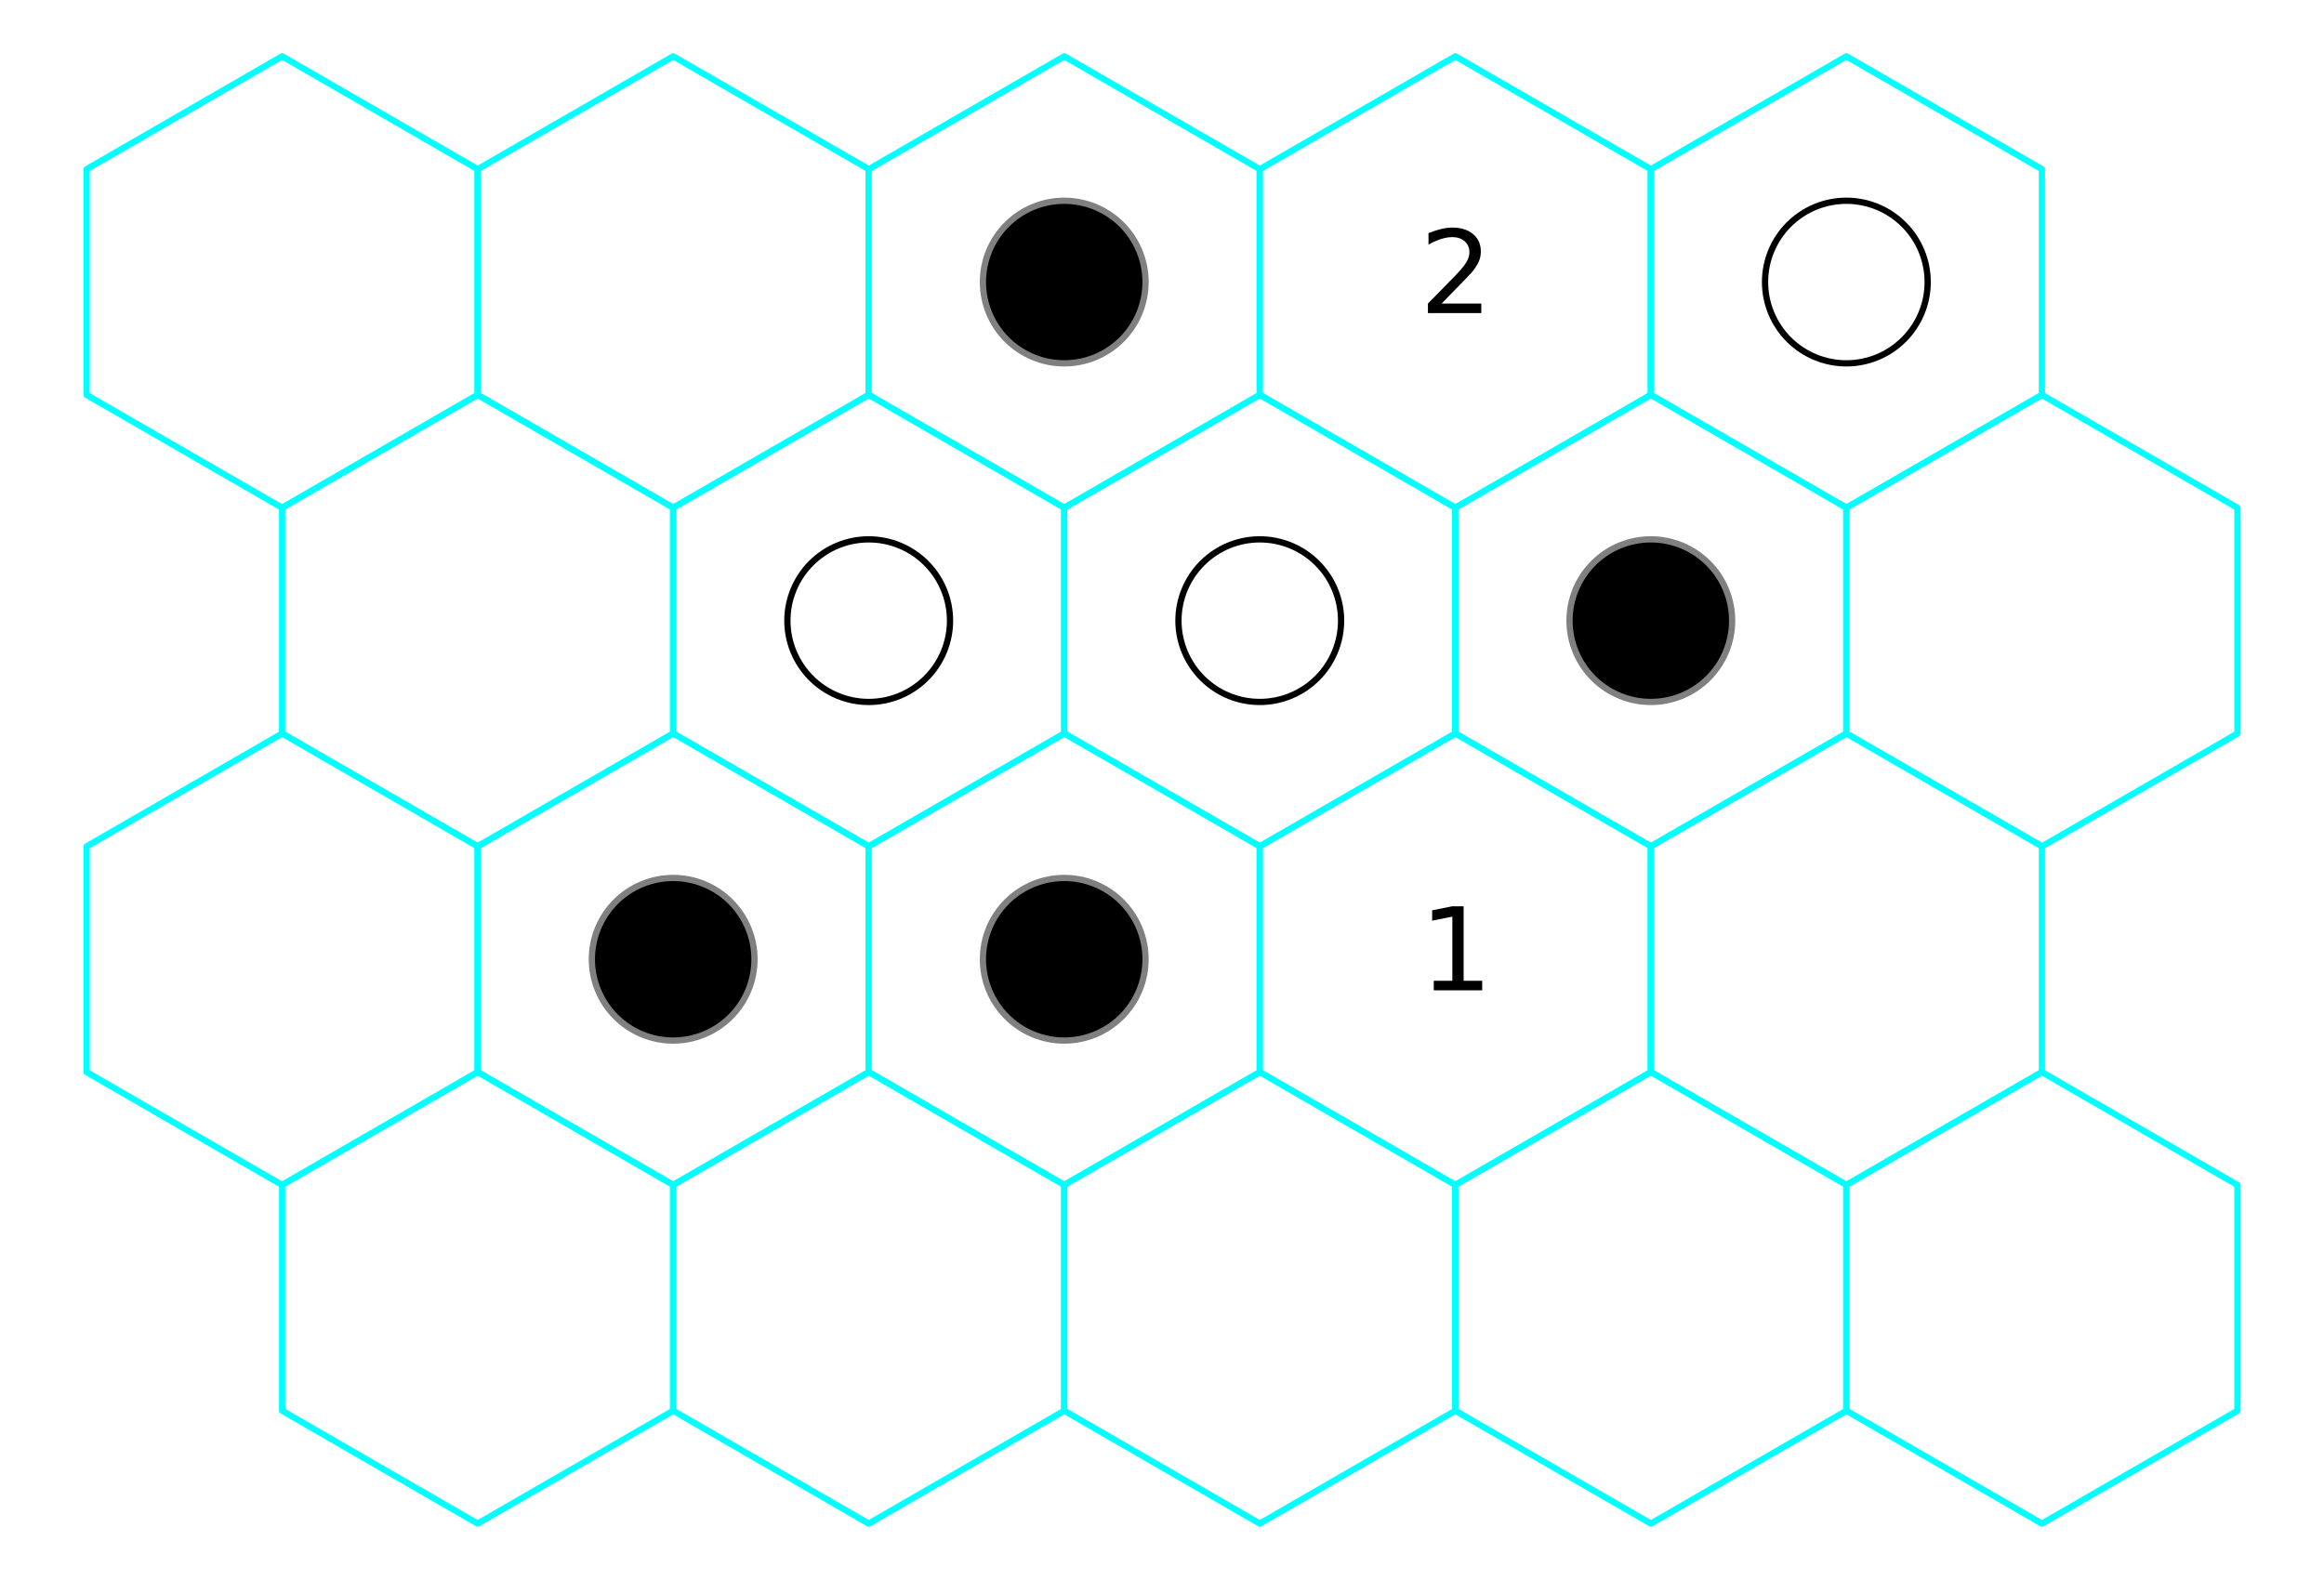 <?xml version="1.0" encoding="utf-8" standalone="no"?>
<!DOCTYPE svg PUBLIC "-//W3C//DTD SVG 1.1//EN"
  "http://www.w3.org/Graphics/SVG/1.1/DTD/svg11.dtd">
<svg xmlns:xlink="http://www.w3.org/1999/xlink" width="371.52pt" height="252.619pt" viewBox="0 0 371.52 252.619" xmlns="http://www.w3.org/2000/svg" version="1.1">
 <defs>
  <style type="text/css">*{stroke-linejoin: round; stroke-linecap: butt}</style>
 </defs>
 <g id="figure_1">
  <g id="patch_1">
   <path d="M 0 252.619 
L 371.52 252.619 
L 371.52 -0 
L 0 -0 
z
" style="fill: #ffffff"/>
  </g>
  <g id="axes_1">
   <g id="patch_2">
    <path d="M 13.84 63.145 
L 45.098 81.192 
L 76.357 63.145 
L 76.357 27.052 
L 45.098 9.005 
L 13.84 27.052 
z
" clip-path="url(#p451184f1d3)" style="fill: #ffffff; stroke: #00ffff; stroke-linejoin: miter"/>
   </g>
   <g id="patch_3">
    <path d="M 76.357 63.145 
L 107.615 81.192 
L 138.873 63.145 
L 138.873 27.052 
L 107.615 9.005 
L 76.357 27.052 
z
" clip-path="url(#p451184f1d3)" style="fill: #ffffff; stroke: #00ffff; stroke-linejoin: miter"/>
   </g>
   <g id="patch_4">
    <path d="M 138.873 63.145 
L 170.131 81.192 
L 201.389 63.145 
L 201.389 27.052 
L 170.131 9.005 
L 138.873 27.052 
z
" clip-path="url(#p451184f1d3)" style="fill: #ffffff; stroke: #00ffff; stroke-linejoin: miter"/>
   </g>
   <g id="patch_5">
    <path d="M 201.389 63.145 
L 232.647 81.192 
L 263.905 63.145 
L 263.905 27.052 
L 232.647 9.005 
L 201.389 27.052 
z
" clip-path="url(#p451184f1d3)" style="fill: #ffffff; stroke: #00ffff; stroke-linejoin: miter"/>
   </g>
   <g id="patch_6">
    <path d="M 263.905 63.145 
L 295.163 81.192 
L 326.422 63.145 
L 326.422 27.052 
L 295.163 9.005 
L 263.905 27.052 
z
" clip-path="url(#p451184f1d3)" style="fill: #ffffff; stroke: #00ffff; stroke-linejoin: miter"/>
   </g>
   <g id="patch_7">
    <path d="M 45.098 117.286 
L 76.357 135.333 
L 107.615 117.286 
L 107.615 81.192 
L 76.357 63.145 
L 45.098 81.192 
z
" clip-path="url(#p451184f1d3)" style="fill: #ffffff; stroke: #00ffff; stroke-linejoin: miter"/>
   </g>
   <g id="patch_8">
    <path d="M 107.615 117.286 
L 138.873 135.333 
L 170.131 117.286 
L 170.131 81.192 
L 138.873 63.145 
L 107.615 81.192 
z
" clip-path="url(#p451184f1d3)" style="fill: #ffffff; stroke: #00ffff; stroke-linejoin: miter"/>
   </g>
   <g id="patch_9">
    <path d="M 170.131 117.286 
L 201.389 135.333 
L 232.647 117.286 
L 232.647 81.192 
L 201.389 63.145 
L 170.131 81.192 
z
" clip-path="url(#p451184f1d3)" style="fill: #ffffff; stroke: #00ffff; stroke-linejoin: miter"/>
   </g>
   <g id="patch_10">
    <path d="M 232.647 117.286 
L 263.905 135.333 
L 295.163 117.286 
L 295.163 81.192 
L 263.905 63.145 
L 232.647 81.192 
z
" clip-path="url(#p451184f1d3)" style="fill: #ffffff; stroke: #00ffff; stroke-linejoin: miter"/>
   </g>
   <g id="patch_11">
    <path d="M 295.163 117.286 
L 326.422 135.333 
L 357.68 117.286 
L 357.68 81.192 
L 326.422 63.145 
L 295.163 81.192 
z
" clip-path="url(#p451184f1d3)" style="fill: #ffffff; stroke: #00ffff; stroke-linejoin: miter"/>
   </g>
   <g id="patch_12">
    <path d="M 13.84 171.427 
L 45.098 189.474 
L 76.357 171.427 
L 76.357 135.333 
L 45.098 117.286 
L 13.84 135.333 
z
" clip-path="url(#p451184f1d3)" style="fill: #ffffff; stroke: #00ffff; stroke-linejoin: miter"/>
   </g>
   <g id="patch_13">
    <path d="M 76.357 171.427 
L 107.615 189.474 
L 138.873 171.427 
L 138.873 135.333 
L 107.615 117.286 
L 76.357 135.333 
z
" clip-path="url(#p451184f1d3)" style="fill: #ffffff; stroke: #00ffff; stroke-linejoin: miter"/>
   </g>
   <g id="patch_14">
    <path d="M 138.873 171.427 
L 170.131 189.474 
L 201.389 171.427 
L 201.389 135.333 
L 170.131 117.286 
L 138.873 135.333 
z
" clip-path="url(#p451184f1d3)" style="fill: #ffffff; stroke: #00ffff; stroke-linejoin: miter"/>
   </g>
   <g id="patch_15">
    <path d="M 201.389 171.427 
L 232.647 189.474 
L 263.905 171.427 
L 263.905 135.333 
L 232.647 117.286 
L 201.389 135.333 
z
" clip-path="url(#p451184f1d3)" style="fill: #ffffff; stroke: #00ffff; stroke-linejoin: miter"/>
   </g>
   <g id="patch_16">
    <path d="M 263.905 171.427 
L 295.163 189.474 
L 326.422 171.427 
L 326.422 135.333 
L 295.163 117.286 
L 263.905 135.333 
z
" clip-path="url(#p451184f1d3)" style="fill: #ffffff; stroke: #00ffff; stroke-linejoin: miter"/>
   </g>
   <g id="patch_17">
    <path d="M 45.098 225.567 
L 76.357 243.614 
L 107.615 225.567 
L 107.615 189.474 
L 76.357 171.427 
L 45.098 189.474 
z
" clip-path="url(#p451184f1d3)" style="fill: #ffffff; stroke: #00ffff; stroke-linejoin: miter"/>
   </g>
   <g id="patch_18">
    <path d="M 107.615 225.567 
L 138.873 243.614 
L 170.131 225.567 
L 170.131 189.474 
L 138.873 171.427 
L 107.615 189.474 
z
" clip-path="url(#p451184f1d3)" style="fill: #ffffff; stroke: #00ffff; stroke-linejoin: miter"/>
   </g>
   <g id="patch_19">
    <path d="M 170.131 225.567 
L 201.389 243.614 
L 232.647 225.567 
L 232.647 189.474 
L 201.389 171.427 
L 170.131 189.474 
z
" clip-path="url(#p451184f1d3)" style="fill: #ffffff; stroke: #00ffff; stroke-linejoin: miter"/>
   </g>
   <g id="patch_20">
    <path d="M 232.647 225.567 
L 263.905 243.614 
L 295.163 225.567 
L 295.163 189.474 
L 263.905 171.427 
L 232.647 189.474 
z
" clip-path="url(#p451184f1d3)" style="fill: #ffffff; stroke: #00ffff; stroke-linejoin: miter"/>
   </g>
   <g id="patch_21">
    <path d="M 295.163 225.567 
L 326.422 243.614 
L 357.68 225.567 
L 357.68 189.474 
L 326.422 171.427 
L 295.163 189.474 
z
" clip-path="url(#p451184f1d3)" style="fill: #ffffff; stroke: #00ffff; stroke-linejoin: miter"/>
   </g>
   <g id="line2d_1">
    <defs>
     <path id="mbdb10af70e" d="M 0 13 
C 3.448 13 6.755 11.63 9.192 9.192 
C 11.63 6.755 13 3.448 13 0 
C 13 -3.448 11.63 -6.755 9.192 -9.192 
C 6.755 -11.63 3.448 -13 0 -13 
C -3.448 -13 -6.755 -11.63 -9.192 -9.192 
C -11.63 -6.755 -13 -3.448 -13 0 
C -13 3.448 -11.63 6.755 -9.192 9.192 
C -6.755 11.63 -3.448 13 0 13 
z
" style="stroke: #808080"/>
    </defs>
    <g clip-path="url(#p451184f1d3)">
     <use xlink:href="#mbdb10af70e" x="170.131" y="45.098" style="stroke: #808080"/>
    </g>
   </g>
   <g id="line2d_2">
    <defs>
     <path id="md2f4ef8193" d="M 0 13 
C 3.448 13 6.755 11.63 9.192 9.192 
C 11.63 6.755 13 3.448 13 0 
C 13 -3.448 11.63 -6.755 9.192 -9.192 
C 6.755 -11.63 3.448 -13 0 -13 
C -3.448 -13 -6.755 -11.63 -9.192 -9.192 
C -11.63 -6.755 -13 -3.448 -13 0 
C -13 3.448 -11.63 6.755 -9.192 9.192 
C -6.755 11.63 -3.448 13 0 13 
z
" style="stroke: #000000"/>
    </defs>
    <g clip-path="url(#p451184f1d3)">
     <use xlink:href="#md2f4ef8193" x="295.163" y="45.098" style="fill: #ffffff; stroke: #000000"/>
    </g>
   </g>
   <g id="line2d_3">
    <g clip-path="url(#p451184f1d3)">
     <use xlink:href="#md2f4ef8193" x="138.873" y="99.239" style="fill: #ffffff; stroke: #000000"/>
    </g>
   </g>
   <g id="line2d_4">
    <g clip-path="url(#p451184f1d3)">
     <use xlink:href="#md2f4ef8193" x="201.389" y="99.239" style="fill: #ffffff; stroke: #000000"/>
    </g>
   </g>
   <g id="line2d_5">
    <g clip-path="url(#p451184f1d3)">
     <use xlink:href="#mbdb10af70e" x="263.905" y="99.239" style="stroke: #808080"/>
    </g>
   </g>
   <g id="line2d_6">
    <g clip-path="url(#p451184f1d3)">
     <use xlink:href="#mbdb10af70e" x="107.615" y="153.38" style="stroke: #808080"/>
    </g>
   </g>
   <g id="line2d_7">
    <g clip-path="url(#p451184f1d3)">
     <use xlink:href="#mbdb10af70e" x="170.131" y="153.38" style="stroke: #808080"/>
    </g>
   </g>
   <g id="text_1">
    <!-- 2 -->
    <g transform="translate(226.921 50.065) scale(0.18 -0.18)">
     <defs>
      <path id="DejaVuSans-32" d="M 1228 531 
L 3431 531 
L 3431 0 
L 469 0 
L 469 531 
Q 828 903 1448 1529 
Q 2069 2156 2228 2338 
Q 2531 2678 2651 2914 
Q 2772 3150 2772 3378 
Q 2772 3750 2511 3984 
Q 2250 4219 1831 4219 
Q 1534 4219 1204 4116 
Q 875 4013 500 3803 
L 500 4441 
Q 881 4594 1212 4672 
Q 1544 4750 1819 4750 
Q 2544 4750 2975 4387 
Q 3406 4025 3406 3419 
Q 3406 3131 3298 2873 
Q 3191 2616 2906 2266 
Q 2828 2175 2409 1742 
Q 1991 1309 1228 531 
z
" transform="scale(0.016)"/>
     </defs>
     <use xlink:href="#DejaVuSans-32"/>
    </g>
   </g>
   <g id="text_2">
    <!-- 1 -->
    <g transform="translate(226.921 158.347) scale(0.18 -0.18)">
     <defs>
      <path id="DejaVuSans-31" d="M 794 531 
L 1825 531 
L 1825 4091 
L 703 3866 
L 703 4441 
L 1819 4666 
L 2450 4666 
L 2450 531 
L 3481 531 
L 3481 0 
L 794 0 
L 794 531 
z
" transform="scale(0.016)"/>
     </defs>
     <use xlink:href="#DejaVuSans-31"/>
    </g>
   </g>
  </g>
 </g>
 <defs>
  <clipPath id="p451184f1d3">
   <rect x="7.2" y="7.2" width="357.12" height="238.219"/>
  </clipPath>
 </defs>
</svg>
